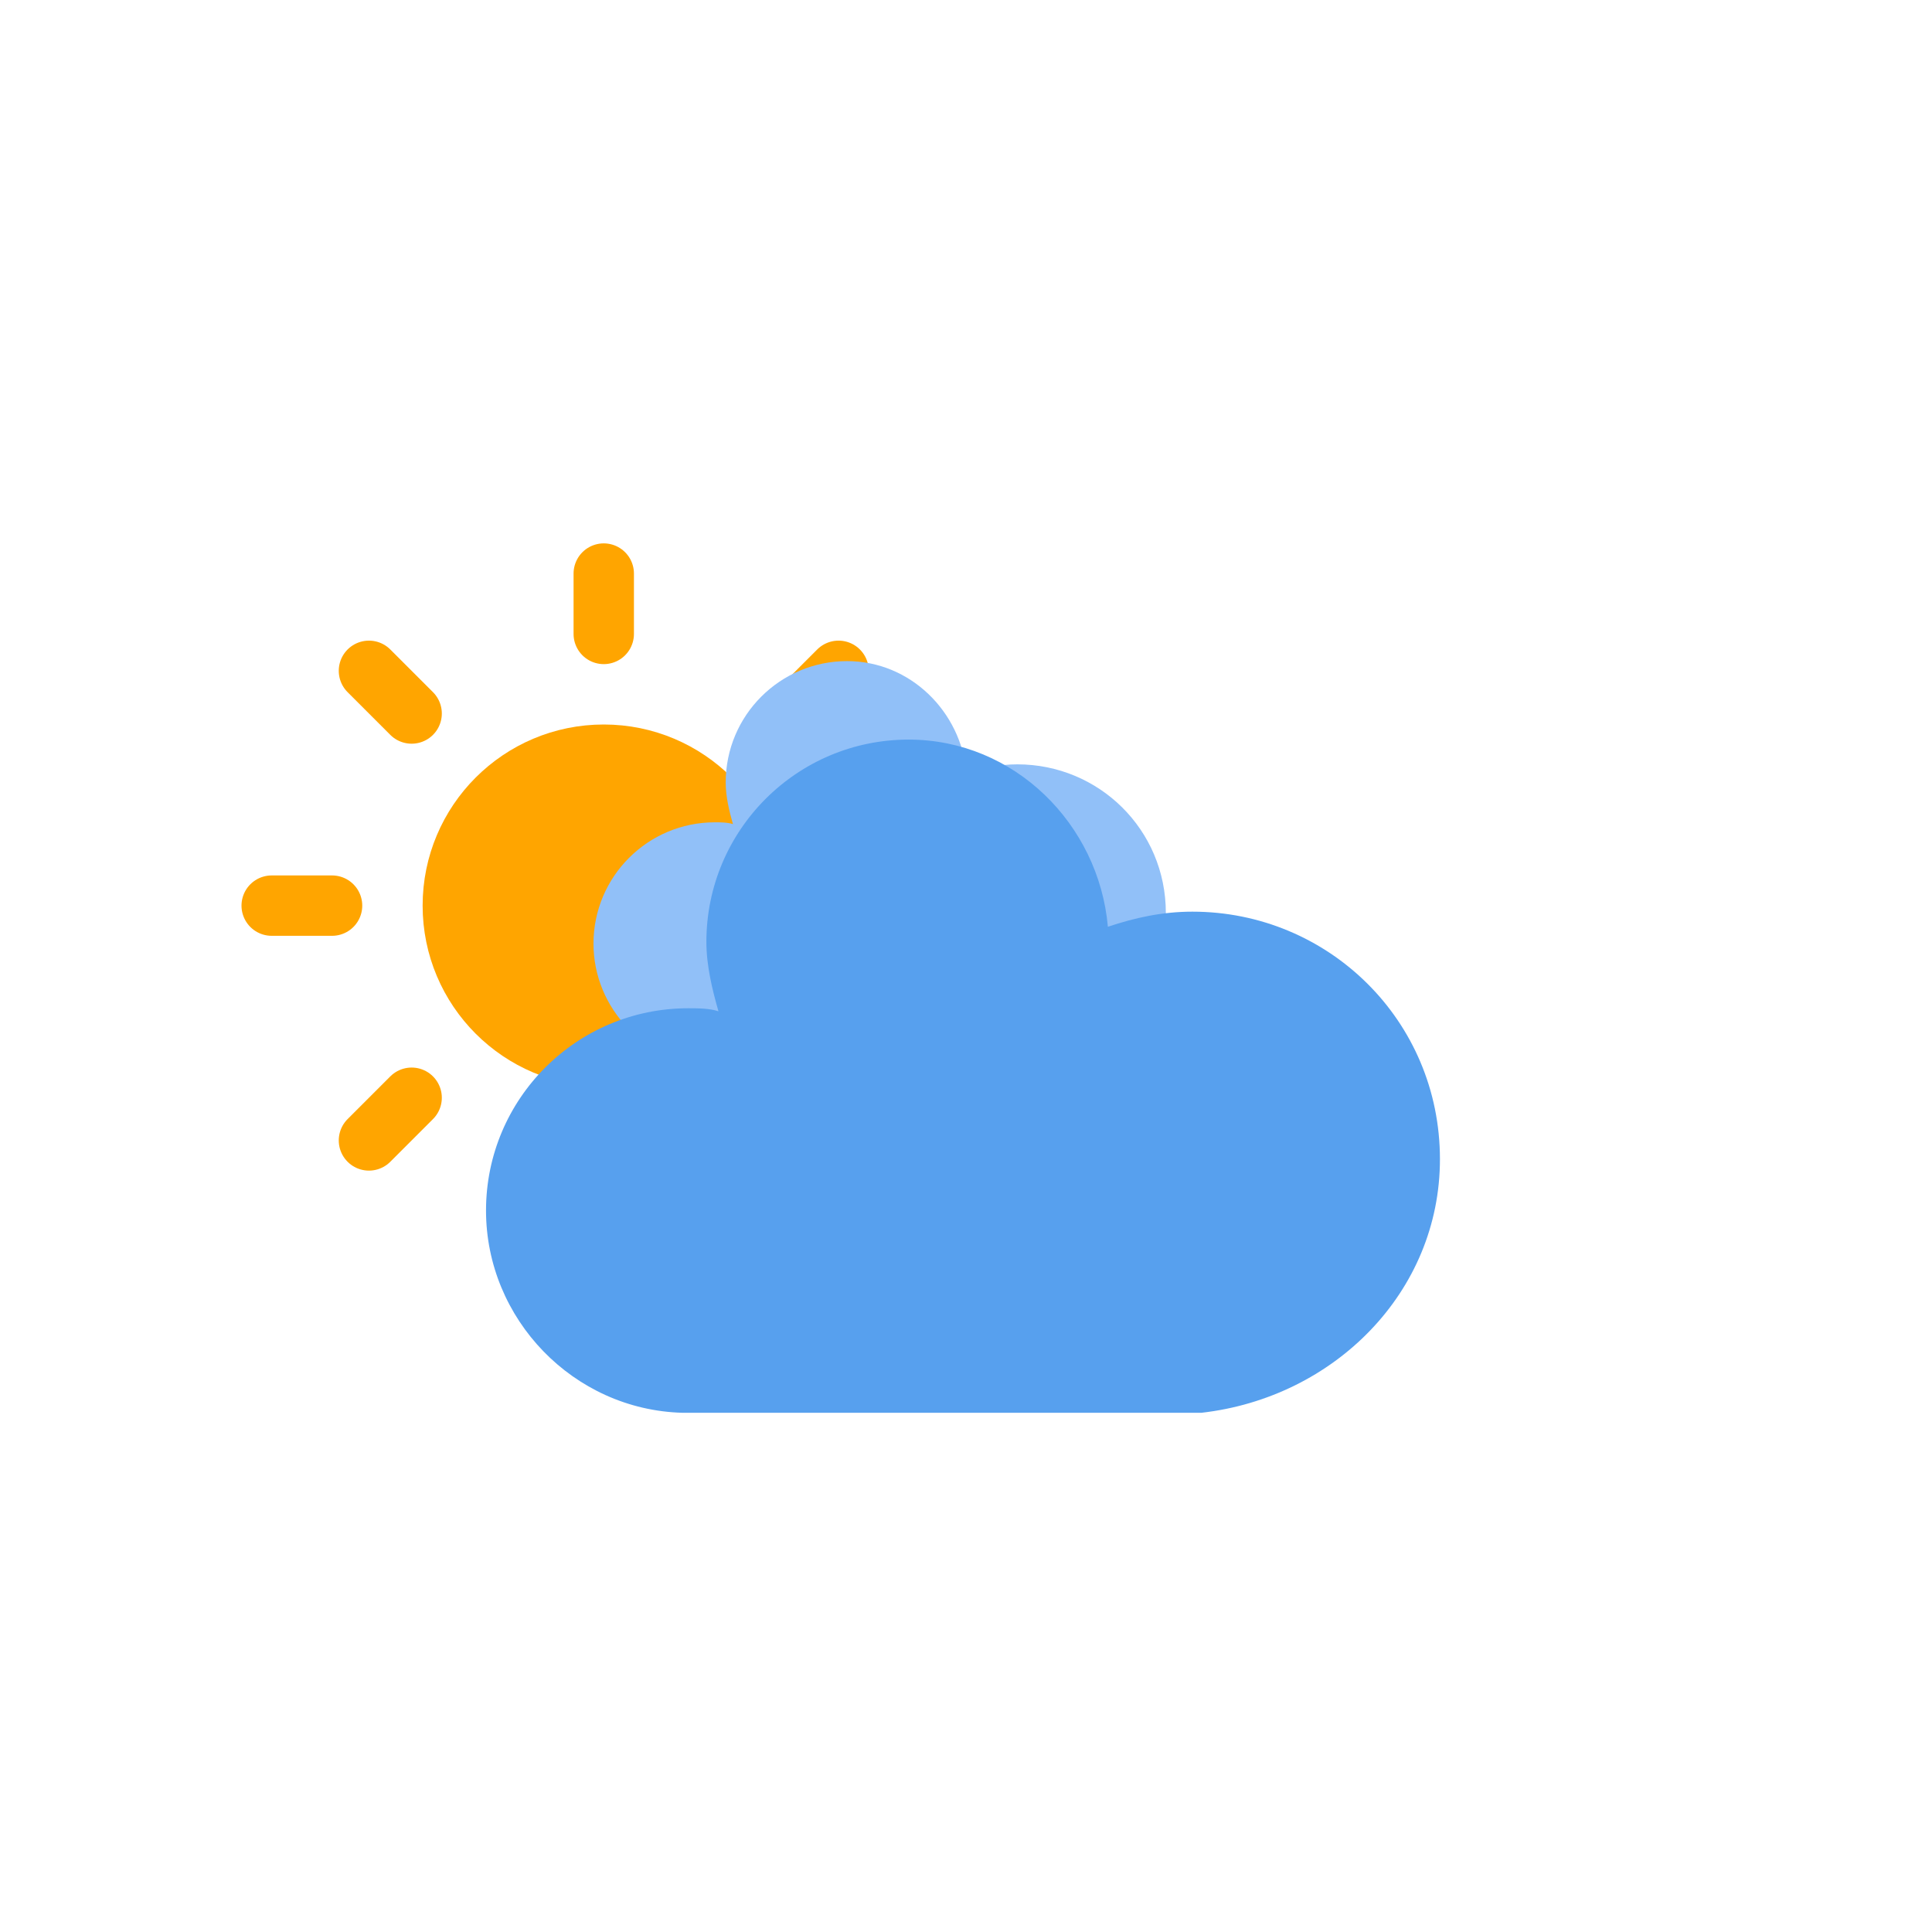 <?xml version="1.0" encoding="utf-8"?>
<!-- (c) ammap.com | SVG weather icons -->
<svg
    version="1.1"
    xmlns="http://www.w3.org/2000/svg"
    xmlns:xlink="http://www.w3.org/1999/xlink"
    width="64"
    height="64"
    viewbox="0 0 64 64">
    <defs>
        <filter id="blur" width="200%" height="200%">
            <feGaussianBlur in="SourceAlpha" stdDeviation="3"/>
            <feOffset dx="0" dy="4" result="offsetblur"/>
            <feComponentTransfer>
                <feFuncA type="linear" slope="0.05"/>
            </feComponentTransfer>
        <feMerge> 
          <feMergeNode/>
          <feMergeNode in="SourceGraphic"/> 
        </feMerge>
        </filter>
        <style type="text/css">
          /*
          ** CLOUDS
          */
          @keyframes am-weather-cloud-1 {
            0% {
              -webkit-transform: translate(-5px,0px);
                -moz-transform: translate(-5px,0px);
                  -ms-transform: translate(-5px,0px);
                      transform: translate(-5px,0px);
            }

            50% {
              -webkit-transform: translate(10px,0px);
                -moz-transform: translate(10px,0px);
                  -ms-transform: translate(10px,0px);
                      transform: translate(10px,0px);
            }

            100% {
              -webkit-transform: translate(-5px,0px);
                -moz-transform: translate(-5px,0px);
                  -ms-transform: translate(-5px,0px);
                      transform: translate(-5px,0px);
            }
          }

          .am-weather-cloud-1 {
            -webkit-animation-name: am-weather-cloud-1;
              -moz-animation-name: am-weather-cloud-1;
                    animation-name: am-weather-cloud-1;
            -webkit-animation-duration: 46s;
              -moz-animation-duration: 46s;
                    animation-duration: 46s;
            -webkit-animation-timing-function: linear;
              -moz-animation-timing-function: linear;
                    animation-timing-function: linear;
            -webkit-animation-iteration-count: infinite;
              -moz-animation-iteration-count: infinite;
                    animation-iteration-count: infinite;
          }

          @keyframes am-weather-cloud-2 {
            0% {
              -webkit-transform: translate(0px,0px);
                -moz-transform: translate(0px,0px);
                  -ms-transform: translate(0px,0px);
                      transform: translate(0px,0px);
            }

            50% {
              -webkit-transform: translate(2px,0px);
                -moz-transform: translate(2px,0px);
                  -ms-transform: translate(2px,0px);
                      transform: translate(2px,0px);
            }

            100% {
              -webkit-transform: translate(0px,0px);
                -moz-transform: translate(0px,0px);
                  -ms-transform: translate(0px,0px);
                      transform: translate(0px,0px);
            }
          }

          .am-weather-cloud-2 {
            -webkit-animation-name: am-weather-cloud-2;
              -moz-animation-name: am-weather-cloud-2;
                    animation-name: am-weather-cloud-2;
            -webkit-animation-duration: 20s;
              -moz-animation-duration: 20s;
                    animation-duration: 20s;
            -webkit-animation-timing-function: linear;
              -moz-animation-timing-function: linear;
                    animation-timing-function: linear;
            -webkit-animation-iteration-count: infinite;
              -moz-animation-iteration-count: infinite;
                    animation-iteration-count: infinite;
          }

          /*
          ** SUN
          */
          @keyframes am-weather-sun {
            0% {
              -webkit-transform: rotate(0deg);
                -moz-transform: rotate(0deg);
                  -ms-transform: rotate(0deg);
                      transform: rotate(0deg);
            }

            100% {
              -webkit-transform: rotate(360deg);
                -moz-transform: rotate(360deg);
                  -ms-transform: rotate(360deg);
                      transform: rotate(360deg);
            }
          }

          .am-weather-sun {
            -webkit-animation-name: am-weather-sun;
              -moz-animation-name: am-weather-sun;
                -ms-animation-name: am-weather-sun;
                    animation-name: am-weather-sun;
            -webkit-animation-duration: 60s;
              -moz-animation-duration: 60s;
                -ms-animation-duration: 60s;
                    animation-duration: 60s;
            -webkit-animation-timing-function: linear;
              -moz-animation-timing-function: linear;
                -ms-animation-timing-function: linear;
                    animation-timing-function: linear;
            -webkit-animation-iteration-count: infinite;
              -moz-animation-iteration-count: infinite;
                -ms-animation-iteration-count: infinite;
                    animation-iteration-count: infinite;
          }

          @keyframes am-weather-sun-shiny {
            0% {
              stroke-dasharray: 3px 10px;
              stroke-dashoffset: 0px;
            }

            50% {
              stroke-dasharray: 0.1px 10px;
              stroke-dashoffset: -1px;
            }

            100% {
              stroke-dasharray: 3px 10px;
              stroke-dashoffset: 0px;
            }
          }

          .am-weather-sun-shiny line {
            -webkit-animation-name: am-weather-sun-shiny;
              -moz-animation-name: am-weather-sun-shiny;
                -ms-animation-name: am-weather-sun-shiny;
                    animation-name: am-weather-sun-shiny;
            -webkit-animation-duration: 2s;
              -moz-animation-duration: 2s;
                -ms-animation-duration: 2s;
                    animation-duration: 2s;
            -webkit-animation-timing-function: linear;
              -moz-animation-timing-function: linear;
                -ms-animation-timing-function: linear;
                    animation-timing-function: linear;
            -webkit-animation-iteration-count: infinite;
              -moz-animation-iteration-count: infinite;
                -ms-animation-iteration-count: infinite;
                    animation-iteration-count: infinite;
          }




          /*
          ** MOON
          */
          @keyframes am-weather-moon {
            0% {
              -webkit-transform: rotate(0deg);
                -moz-transform: rotate(0deg);
                  -ms-transform: rotate(0deg);
                      transform: rotate(0deg);
            }

            50% {
              -webkit-transform: rotate(15deg);
                -moz-transform: rotate(15deg);
                  -ms-transform: rotate(15deg);
                      transform: rotate(15deg);
            }

            100% {
              -webkit-transform: rotate(0deg);
                -moz-transform: rotate(0deg);
                  -ms-transform: rotate(0deg);
                      transform: rotate(0deg);
            }
          }

          .am-weather-moon {
            -webkit-animation-name: am-weather-moon;
              -moz-animation-name: am-weather-moon;
                -ms-animation-name: am-weather-moon;
                    animation-name: am-weather-moon;
            -webkit-animation-duration: 6s;
              -moz-animation-duration: 6s;
                -ms-animation-duration: 6s;
                    animation-duration: 6s;
            -webkit-animation-timing-function: linear;
              -moz-animation-timing-function: linear;
                -ms-animation-timing-function: linear;
                    animation-timing-function: linear;
            -webkit-animation-iteration-count: infinite;
              -moz-animation-iteration-count: infinite;
                -ms-animation-iteration-count: infinite;
                    animation-iteration-count: infinite;
            -webkit-transform-origin: 12.5px 15.15px 0; /* TODO FF CENTER ISSUE */
              -moz-transform-origin: 12.5px 15.15px 0; /* TODO FF CENTER ISSUE */
                -ms-transform-origin: 12.5px 15.15px 0; /* TODO FF CENTER ISSUE */
                    transform-origin: 12.5px 15.15px 0; /* TODO FF CENTER ISSUE */
          }

          @keyframes am-weather-moon-star-1 {
            0% {
              opacity: 0;
            }

            100% {
              opacity: 1;
            }
          }

          .am-weather-moon-star-1 {
            -webkit-animation-name: am-weather-moon-star-1;
              -moz-animation-name: am-weather-moon-star-1;
                -ms-animation-name: am-weather-moon-star-1;
                    animation-name: am-weather-moon-star-1;
            -webkit-animation-delay: 3s;
              -moz-animation-delay: 3s;
                -ms-animation-delay: 3s;
                    animation-delay: 3s;
            -webkit-animation-duration: 5s;
              -moz-animation-duration: 5s;
                -ms-animation-duration: 5s;
                    animation-duration: 5s;
            -webkit-animation-timing-function: linear;
              -moz-animation-timing-function: linear;
                -ms-animation-timing-function: linear;
                    animation-timing-function: linear;
            -webkit-animation-iteration-count: 1;
              -moz-animation-iteration-count: 1;
                -ms-animation-iteration-count: 1;
                    animation-iteration-count: 1;
          }

          @keyframes am-weather-moon-star-2 {
            0% {
              opacity: 0;
            }

            100% {
              opacity: 1;
            }
          }

          .am-weather-moon-star-2 {
            -webkit-animation-name: am-weather-moon-star-2;
              -moz-animation-name: am-weather-moon-star-2;
                -ms-animation-name: am-weather-moon-star-2;
                    animation-name: am-weather-moon-star-2;
            -webkit-animation-delay: 5s;
              -moz-animation-delay: 5s;
                -ms-animation-delay: 5s;
                    animation-delay: 5s;
            -webkit-animation-duration: 4s;
              -moz-animation-duration: 4s;
                -ms-animation-duration: 4s;
                    animation-duration: 4s;
            -webkit-animation-timing-function: linear;
              -moz-animation-timing-function: linear;
                -ms-animation-timing-function: linear;
                    animation-timing-function: linear;
            -webkit-animation-iteration-count: 1;
              -moz-animation-iteration-count: 1;
                -ms-animation-iteration-count: 1;
                    animation-iteration-count: 1;
          }

          /*
          ** RAIN
          */
          @keyframes am-weather-rain {
            0% {
              stroke-dashoffset: 0;
            }

            100% {
              stroke-dashoffset: -100;
            }
          }

          .am-weather-rain-1 {
            -webkit-animation-name: am-weather-rain;
              -moz-animation-name: am-weather-rain;
                -ms-animation-name: am-weather-rain;
                    animation-name: am-weather-rain;
            -webkit-animation-duration: 8s;
              -moz-animation-duration: 8s;
                -ms-animation-duration: 8s;
                    animation-duration: 8s;
            -webkit-animation-timing-function: linear;
              -moz-animation-timing-function: linear;
                -ms-animation-timing-function: linear;
                    animation-timing-function: linear;
            -webkit-animation-iteration-count: infinite;
              -moz-animation-iteration-count: infinite;
                -ms-animation-iteration-count: infinite;
                    animation-iteration-count: infinite;
          }

          .am-weather-rain-2 {
            -webkit-animation-name: am-weather-rain;
              -moz-animation-name: am-weather-rain;
                -ms-animation-name: am-weather-rain;
                    animation-name: am-weather-rain;
            -webkit-animation-delay: 0.25s;
              -moz-animation-delay: 0.25s;
                -ms-animation-delay: 0.25s;
                    animation-delay: 0.25s;
            -webkit-animation-duration: 8s;
              -moz-animation-duration: 8s;
                -ms-animation-duration: 8s;
                    animation-duration: 8s;
            -webkit-animation-timing-function: linear;
              -moz-animation-timing-function: linear;
                -ms-animation-timing-function: linear;
                    animation-timing-function: linear;
            -webkit-animation-iteration-count: infinite;
              -moz-animation-iteration-count: infinite;
                -ms-animation-iteration-count: infinite;
                    animation-iteration-count: infinite;
          }


          /*
          ** SNOW
          */
          @keyframes am-weather-snow {
            0% {
              -webkit-transform: translateX(0) translateY(0);
                -moz-transform: translateX(0) translateY(0);
                  -ms-transform: translateX(0) translateY(0);
                      transform: translateX(0) translateY(0);
            }

            33.33% {
              -webkit-transform: translateX(-1.2px) translateY(2px);
                -moz-transform: translateX(-1.2px) translateY(2px);
                  -ms-transform: translateX(-1.2px) translateY(2px);
                      transform: translateX(-1.2px) translateY(2px);
            }

            66.66% {
              -webkit-transform: translateX(1.4px) translateY(4px);
                -moz-transform: translateX(1.4px) translateY(4px);
                  -ms-transform: translateX(1.4px) translateY(4px);
                      transform: translateX(1.4px) translateY(4px);
              opacity: 1;
            }

            100% {
              -webkit-transform: translateX(-1.6px) translateY(6px);
                -moz-transform: translateX(-1.6px) translateY(6px);
                  -ms-transform: translateX(-1.6px) translateY(6px);
                      transform: translateX(-1.6px) translateY(6px);
              opacity: 0;
            }
          }

          @keyframes am-weather-snow-reverse {
            0% {
              -webkit-transform: translateX(0) translateY(0);
                -moz-transform: translateX(0) translateY(0);
                  -ms-transform: translateX(0) translateY(0);
                      transform: translateX(0) translateY(0);
            }

            33.33% {
              -webkit-transform: translateX(1.2px) translateY(2px);
                -moz-transform: translateX(1.2px) translateY(2px);
                  -ms-transform: translateX(1.2px) translateY(2px);
                      transform: translateX(1.2px) translateY(2px);
            }

            66.66% {
              -webkit-transform: translateX(-1.4px) translateY(4px);
                -moz-transform: translateX(-1.4px) translateY(4px);
                  -ms-transform: translateX(-1.4px) translateY(4px);
                      transform: translateX(-1.4px) translateY(4px);
              opacity: 1;
            }

            100% {
              -webkit-transform: translateX(1.6px) translateY(6px);
                -moz-transform: translateX(1.6px) translateY(6px);
                  -ms-transform: translateX(1.6px) translateY(6px);
                      transform: translateX(1.6px) translateY(6px);
              opacity: 0;
            }
          }

          .am-weather-snow-1 {
            -webkit-animation-name: am-weather-snow;
              -moz-animation-name: am-weather-snow;
                -ms-animation-name: am-weather-snow;
                    animation-name: am-weather-snow;
            -webkit-animation-duration: 2s;
              -moz-animation-duration: 2s;
                -ms-animation-duration: 2s;
                    animation-duration: 2s;
            -webkit-animation-timing-function: linear;
              -moz-animation-timing-function: linear;
                -ms-animation-timing-function: linear;
                    animation-timing-function: linear;
            -webkit-animation-iteration-count: infinite;
              -moz-animation-iteration-count: infinite;
                -ms-animation-iteration-count: infinite;
                    animation-iteration-count: infinite;
          }

          .am-weather-snow-2 {
            -webkit-animation-name: am-weather-snow;
              -moz-animation-name: am-weather-snow;
                -ms-animation-name: am-weather-snow;
                    animation-name: am-weather-snow;
            -webkit-animation-delay: 1.2s;
              -moz-animation-delay: 1.2s;
                -ms-animation-delay: 1.2s;
                    animation-delay: 1.2s;
            -webkit-animation-duration: 2s;
              -moz-animation-duration: 2s;
                -ms-animation-duration: 2s;
                    animation-duration: 2s;
            -webkit-animation-timing-function: linear;
              -moz-animation-timing-function: linear;
                -ms-animation-timing-function: linear;
                    animation-timing-function: linear;
            -webkit-animation-iteration-count: infinite;
              -moz-animation-iteration-count: infinite;
                -ms-animation-iteration-count: infinite;
                    animation-iteration-count: infinite;
          }

          .am-weather-snow-3 {
            -webkit-animation-name: am-weather-snow-reverse;
              -moz-animation-name: am-weather-snow-reverse;
                -ms-animation-name: am-weather-snow-reverse;
                    animation-name: am-weather-snow-reverse;
            -webkit-animation-duration: 2s;
              -moz-animation-duration: 2s;
                -ms-animation-duration: 2s;
                    animation-duration: 2s;
            -webkit-animation-timing-function: linear;
              -moz-animation-timing-function: linear;
                -ms-animation-timing-function: linear;
                    animation-timing-function: linear;
            -webkit-animation-iteration-count: infinite;
              -moz-animation-iteration-count: infinite;
                -ms-animation-iteration-count: infinite;
                    animation-iteration-count: infinite;
          }

          /*
          ** EASING
          */
          .am-weather-easing-ease-in-out {
            -webkit-animation-timing-function: ease-in-out;
              -moz-animation-timing-function: ease-in-out;
                -ms-animation-timing-function: ease-in-out;
                    animation-timing-function: ease-in-out;
          }

        </style>
    </defs>
    <g filter="url(#blur)" id="cloudy-lv2-day">
        <g transform="translate(20,10)">
            <g transform="translate(0,16)">
                <g class="am-weather-sun">
                    <g>
                        <line fill="none" stroke="orange" stroke-linecap="round" stroke-width="2" transform="translate(0,9)" x1="0" x2="0" y1="0" y2="2"/>
                    </g>
                    <g transform="rotate(45)">
                        <line fill="none" stroke="orange" stroke-linecap="round" stroke-width="2" transform="translate(0,9)" x1="0" x2="0" y1="0" y2="2"/>
                    </g>
                    <g transform="rotate(90)">
                        <line fill="none" stroke="orange" stroke-linecap="round" stroke-width="2" transform="translate(0,9)" x1="0" x2="0" y1="0" y2="2"/>
                    </g>
                    <g transform="rotate(135)">
                        <line fill="none" stroke="orange" stroke-linecap="round" stroke-width="2" transform="translate(0,9)" x1="0" x2="0" y1="0" y2="2"/>
                    </g>
                    <g transform="rotate(180)">
                        <line fill="none" stroke="orange" stroke-linecap="round" stroke-width="2" transform="translate(0,9)" x1="0" x2="0" y1="0" y2="2"/>
                    </g>
                    <g transform="rotate(225)">
                        <line fill="none" stroke="orange" stroke-linecap="round" stroke-width="2" transform="translate(0,9)" x1="0" x2="0" y1="0" y2="2"/>
                    </g>
                    <g transform="rotate(270)">
                        <line fill="none" stroke="orange" stroke-linecap="round" stroke-width="2" transform="translate(0,9)" x1="0" x2="0" y1="0" y2="2"/>
                    </g>
                    <g transform="rotate(315)">
                        <line fill="none" stroke="orange" stroke-linecap="round" stroke-width="2" transform="translate(0,9)" x1="0" x2="0" y1="0" y2="2"/>
                    </g>
                </g>
                <circle cx="0" cy="0" fill="orange" r="5" stroke="orange" stroke-width="2"/>
            </g>
            <g class="am-weather-cloud-1">
                <path d="M47.7,35.4     c0-4.6-3.7-8.2-8.2-8.2c-1,0-1.9,0.2-2.8,0.5c-0.3-3.4-3.1-6.2-6.6-6.2c-3.7,0-6.7,3-6.7,6.7c0,0.8,0.2,1.6,0.4,2.3     c-0.3-0.1-0.7-0.1-1-0.1c-3.7,0-6.7,3-6.7,6.7c0,3.6,2.9,6.6,6.5,6.7l17.2,0C44.2,43.3,47.7,39.8,47.7,35.4z" fill="#91C0F8" stroke="transparent" stroke-linejoin="round" stroke-width="1.2" transform="translate(-10,-5), scale(0.6)"/>
            </g>
            <g class="am-weather-cloud-2">
                <path d="M47.7,35.4     c0-4.6-3.7-8.2-8.2-8.2c-1,0-1.9,0.2-2.8,0.5c-0.3-3.4-3.1-6.2-6.6-6.2c-3.7,0-6.7,3-6.7,6.7c0,0.8,0.2,1.6,0.4,2.3     c-0.3-0.1-0.7-0.1-1-0.1c-3.7,0-6.7,3-6.7,6.7c0,3.6,2.9,6.6,6.5,6.7l17.2,0C44.2,43.3,47.7,39.8,47.7,35.4z" fill="#57A0EE" stroke="transparent" stroke-linejoin="round" stroke-width="1.2" transform="translate(-20,-11)"/>
            </g>
        </g>
    </g>
</svg>